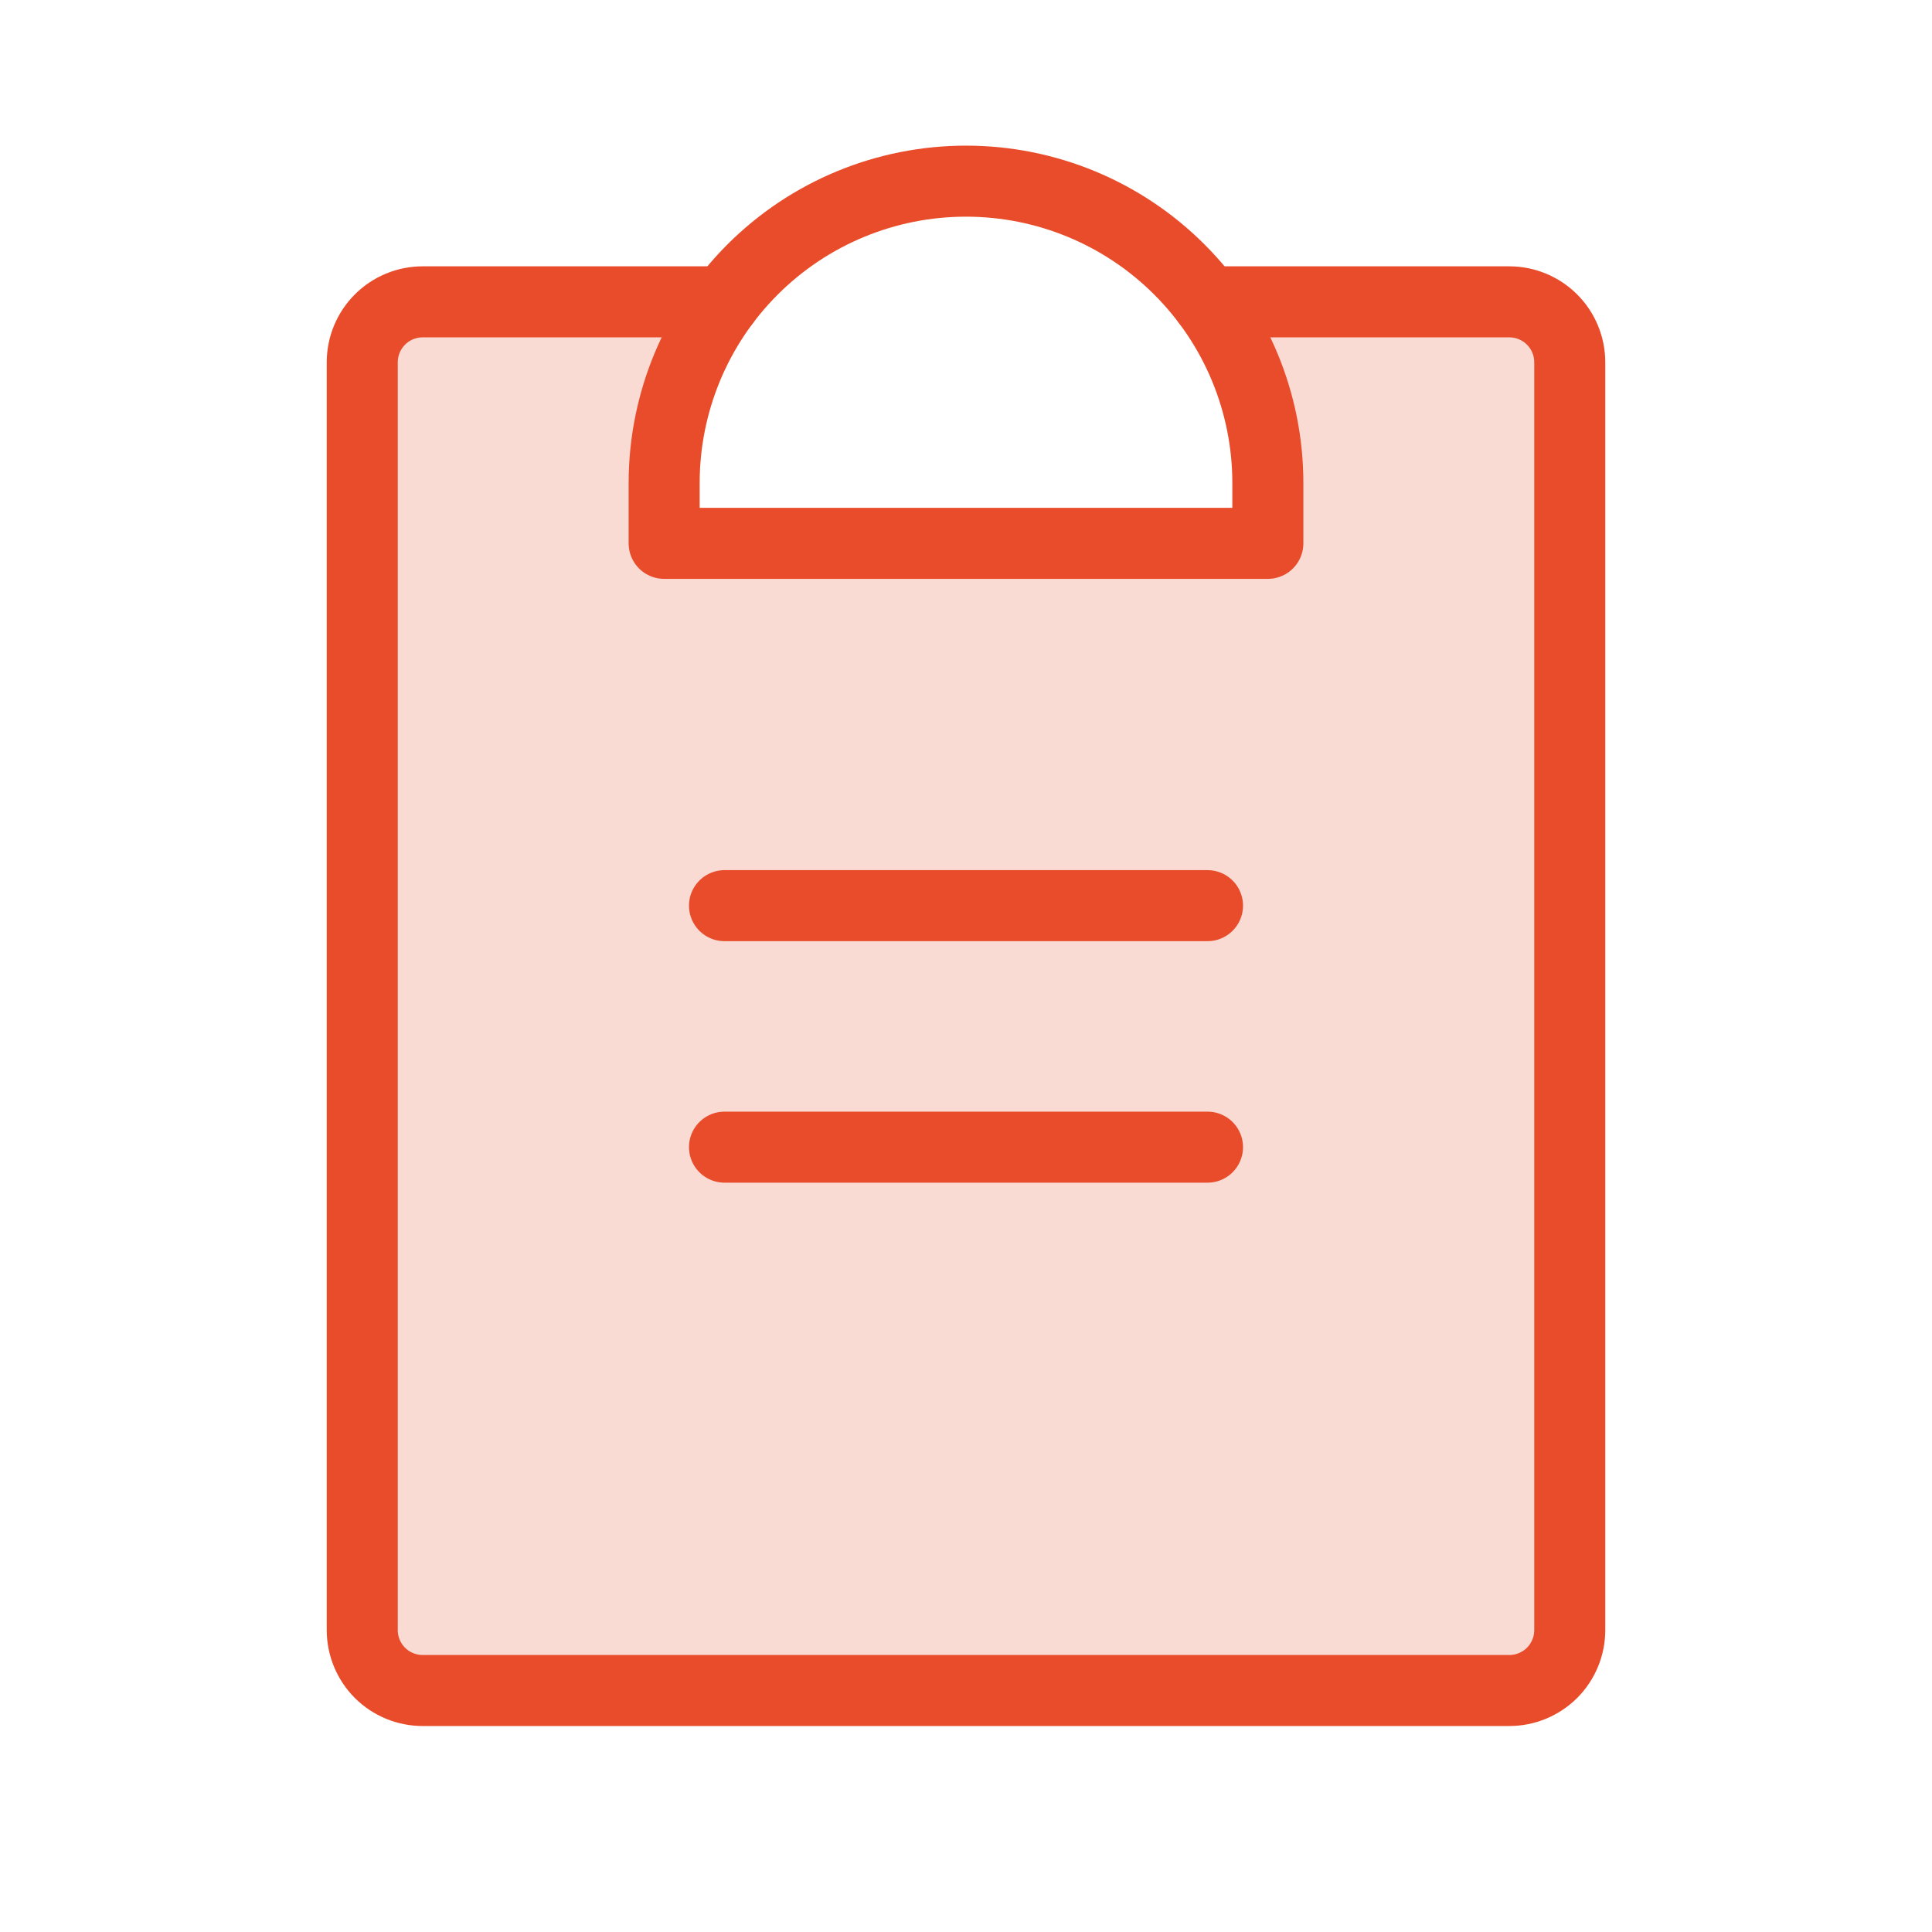 <svg width="34" height="34" viewBox="0 0 34 34" fill="none" xmlns="http://www.w3.org/2000/svg">
<path opacity="0.2" d="M21.25 5.312C21.941 6.231 22.314 7.35 22.312 8.5V9.562H11.688V8.5C11.686 7.35 12.059 6.231 12.75 5.312H7.438C7.298 5.312 7.16 5.34 7.031 5.393C6.902 5.447 6.785 5.525 6.686 5.624C6.588 5.722 6.509 5.839 6.456 5.968C6.402 6.097 6.375 6.235 6.375 6.375V28.688C6.375 28.827 6.402 28.965 6.456 29.094C6.509 29.223 6.588 29.34 6.686 29.439C6.785 29.538 6.902 29.616 7.031 29.669C7.16 29.723 7.298 29.75 7.438 29.75H26.562C26.702 29.75 26.84 29.723 26.969 29.669C27.098 29.616 27.215 29.538 27.314 29.439C27.413 29.34 27.491 29.223 27.544 29.094C27.598 28.965 27.625 28.827 27.625 28.688V6.375C27.625 6.235 27.598 6.097 27.544 5.968C27.491 5.839 27.413 5.722 27.314 5.624C27.215 5.525 27.098 5.447 26.969 5.393C26.84 5.34 26.702 5.312 26.562 5.312H21.25Z" fill="#E94C2A"/>
<path d="M12.75 20.188H21.25" stroke="#E94C2A" stroke-width="1.25" stroke-linecap="round" stroke-linejoin="round"/>
<path d="M12.75 15.938H21.25" stroke="#E94C2A" stroke-width="1.25" stroke-linecap="round" stroke-linejoin="round"/>
<path d="M21.25 5.312H26.562C26.844 5.312 27.114 5.424 27.314 5.624C27.513 5.823 27.625 6.093 27.625 6.375V28.688C27.625 28.969 27.513 29.239 27.314 29.439C27.114 29.638 26.844 29.75 26.562 29.75H7.438C7.156 29.75 6.885 29.638 6.686 29.439C6.487 29.239 6.375 28.969 6.375 28.688V6.375C6.375 6.093 6.487 5.823 6.686 5.624C6.885 5.424 7.156 5.312 7.438 5.312H12.75" stroke="#E94C2A" stroke-width="1.25" stroke-linecap="round" stroke-linejoin="round"/>
<path d="M11.688 9.562V8.5C11.688 7.091 12.247 5.74 13.243 4.744C14.24 3.747 15.591 3.188 17 3.188C18.409 3.188 19.76 3.747 20.756 4.744C21.753 5.74 22.312 7.091 22.312 8.5V9.562H11.688Z" stroke="#E94C2A" stroke-width="1.25" stroke-linecap="round" stroke-linejoin="round"/>
</svg>
